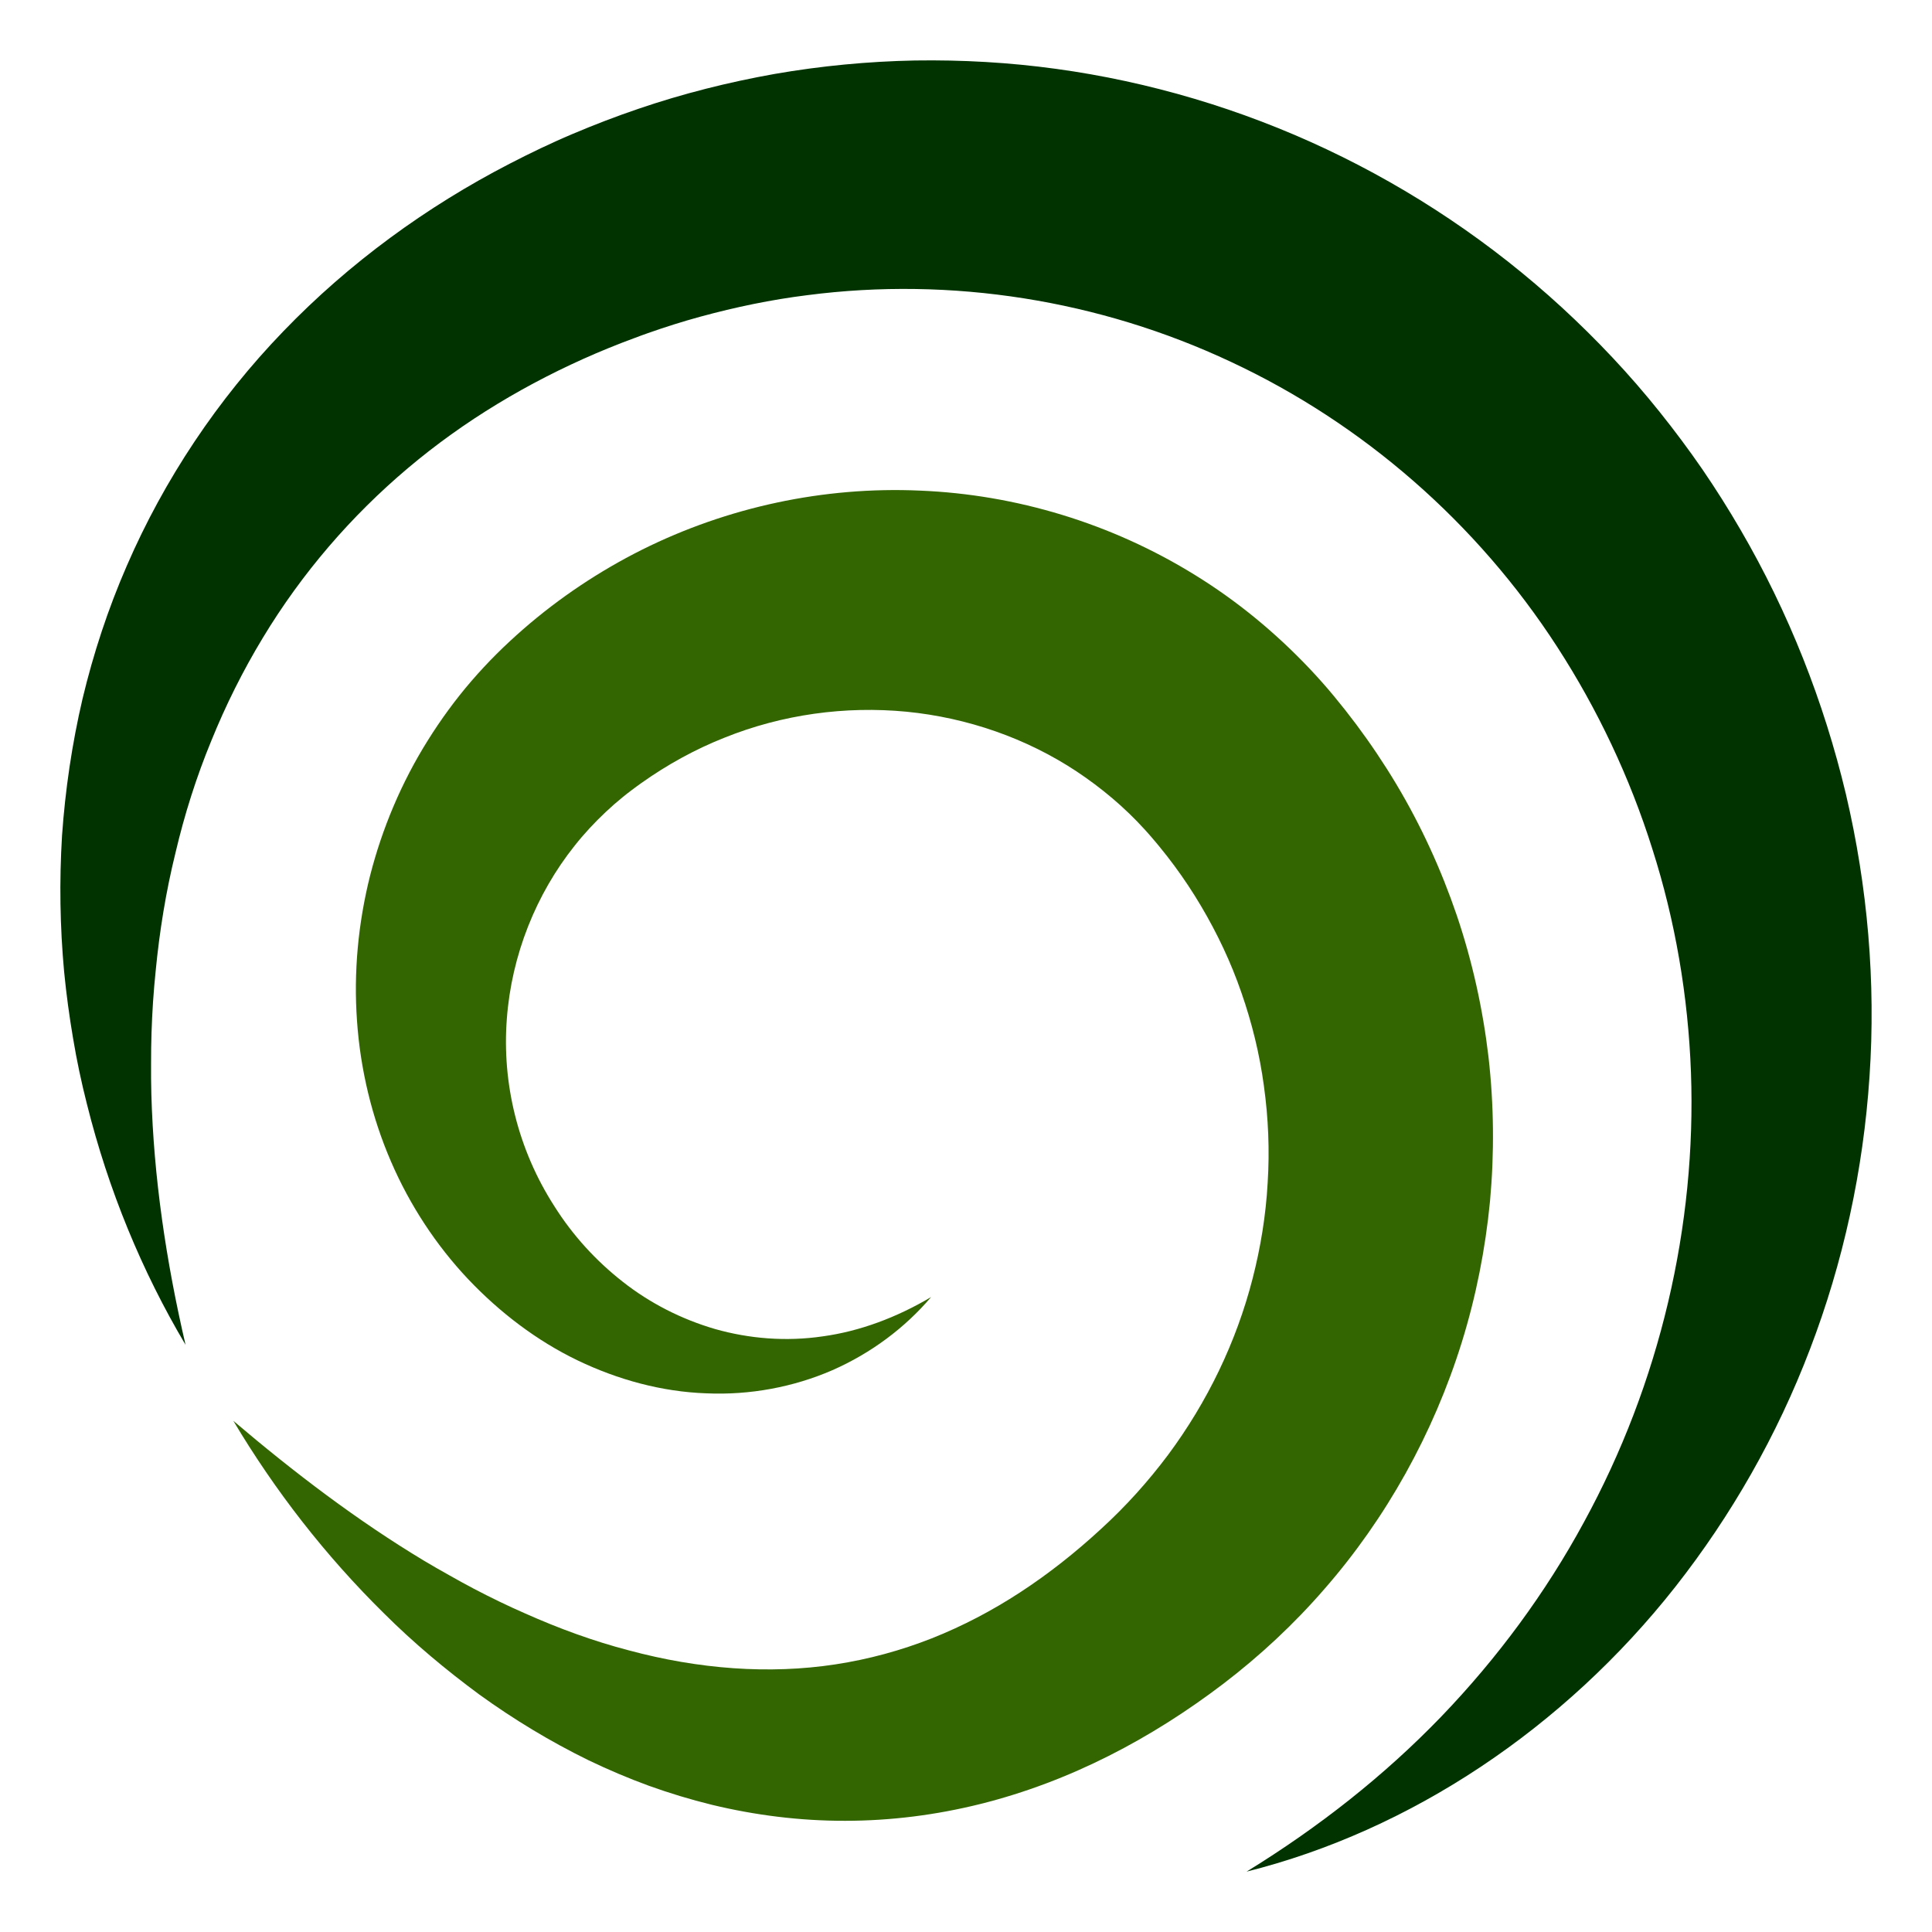 <?xml version="1.0" encoding="utf-8"?>
<!-- Generator: Adobe Illustrator 15.0.0, SVG Export Plug-In . SVG Version: 6.00 Build 0)  -->
<!DOCTYPE svg PUBLIC "-//W3C//DTD SVG 1.1//EN" "http://www.w3.org/Graphics/SVG/1.1/DTD/svg11.dtd">
<svg version="1.1" id="图层_1" xmlns="http://www.w3.org/2000/svg" xmlns:xlink="http://www.w3.org/1999/xlink" x="0px" y="0px"
	 width="800px" height="800px" viewBox="0 0 800 800" enable-background="new 0 0 800 800" xml:space="preserve">
<g>
	<path fill="#336600" d="M96.615,588.333c25.388,21.594,51.494,41.405,78.862,57.87c3.425,2.045,6.873,4.034,10.34,5.959
		c3.445,1.956,6.901,3.865,10.387,5.697c6.969,3.661,14.013,7.072,21.124,10.182c14.162,6.319,28.555,11.57,43.056,15.34
		c28.926,7.785,58.092,9.998,85.564,5.797c13.744-2.098,27.063-5.737,39.857-10.77c12.789-5.072,25.061-11.5,36.745-19.144
		c11.691-7.633,22.813-16.434,33.36-26.165c10.361-9.455,19.512-19.669,27.737-30.636c16.321-21.954,28.281-46.813,35.006-72.952
		c3.368-13.057,5.523-26.402,6.259-39.794c0.837-13.384,0.284-26.81-1.552-39.999c-1.768-13.204-4.955-26.155-9.311-38.653
		c-4.313-12.521-9.988-24.523-16.729-35.898c-3.361-5.694-7.022-11.219-10.959-16.555c-1.97-2.667-4.008-5.288-6.114-7.858
		l-1.45-1.752l-1.76-2.071l-1.412-1.631l-1.561-1.742c-8.38-9.238-17.945-17.263-28.306-24.151
		c-20.76-13.715-45.149-22.233-70.446-24.708c-25.281-2.433-51.365,1.102-75.399,10.788c-12.048,4.772-23.563,11.1-34.349,18.755
		c-1.355,0.969-2.667,1.913-4.03,2.955l-1.805,1.377l-1.844,1.47c-2.441,1.981-4.812,4.058-7.106,6.223
		c-4.592,4.325-8.926,8.971-12.875,13.971c-15.865,19.915-26.089,45.185-28.039,71.683c-2.031,26.478,4.484,53.945,19.711,77.591
		c7.505,11.913,17.078,22.459,28.297,31.246c11.203,8.811,24.214,15.484,38.284,19.584c14.075,3.981,29.289,5.256,44.564,3.009
		c15.315-2.104,30.547-7.808,44.831-16.267c-10.842,12.742-24.863,23.246-40.905,30.293c-16.046,6.967-34.075,10.389-52.237,9.57
		c-18.198-0.637-36.398-5.536-53.256-13.646c-16.877-8.123-32.237-19.831-45.377-33.702c-13.121-13.914-24.073-30.495-31.911-48.709
		c-7.868-18.201-12.638-37.991-14.032-58.095c-1.456-20.116,0.464-40.532,5.416-60.229c5.027-19.67,13.045-38.674,23.885-55.962
		c5.405-8.649,11.44-16.924,18.105-24.648c3.334-3.859,6.809-7.597,10.419-11.194l2.73-2.675l2.846-2.678
		c1.756-1.638,3.625-3.3,5.465-4.913c14.847-12.928,31.415-23.987,49.097-32.854c35.414-17.674,75.336-26.263,115.091-24.493
		c39.754,1.6,79.447,13.56,114.074,35.04c17.336,10.679,33.264,23.84,47.367,38.734l2.619,2.819l2.693,2.995l2.282,2.618l2.521,3
		c3.149,3.798,6.209,7.684,9.172,11.648c5.928,7.932,11.471,16.19,16.584,24.733c10.22,17.094,18.586,35.387,25.038,54.338
		c6.415,18.969,10.762,38.646,13.107,58.519c2.271,19.886,2.452,39.979,0.634,59.827c-1.926,19.839-5.798,39.442-11.674,58.357
		c-11.761,37.824-31.32,72.902-56.812,102.1c-12.658,14.632-26.9,27.858-41.914,39.314c-14.768,11.251-30.613,21.388-47.453,29.874
		c-16.826,8.49-34.654,15.299-53.059,19.895c-18.402,4.609-37.344,6.991-56.12,6.998c-18.782,0.039-37.361-2.327-55.177-6.628
		c-8.907-2.185-17.63-4.839-26.139-7.899c-8.498-3.104-16.769-6.627-24.813-10.483c-16.043-7.847-31.142-17.024-45.277-27.224
		c-14.041-10.358-27.293-21.454-39.447-33.564C134.673,644.115,113.807,617.194,96.615,588.333z"/>
	<path fill="#003300" d="M76.829,556.861c-18.128-30.531-31.997-64.221-40.867-99.817c-2.261-8.893-4.178-17.911-5.696-27.032
		c-1.555-9.118-2.803-18.331-3.712-27.619c-1.714-18.579-2.021-37.445-0.867-56.392c1.328-18.917,4.11-37.895,8.492-56.656
		c4.483-18.722,10.551-37.218,18.331-55.075c15.486-35.74,37.648-68.975,64.9-97.176c27.222-28.253,59.249-51.552,93.581-69.28
		c4.286-2.232,8.616-4.36,12.965-6.442l6.604-3.053l3.065-1.364l3.515-1.506c9.001-3.81,17.998-7.266,27.208-10.392
		c18.371-6.278,37.28-11.027,56.439-14.441c19.174-3.332,38.623-5.186,58.114-5.57c19.496-0.294,39.029,0.805,58.369,3.465
		c38.68,5.309,76.581,16.576,112.033,33.301c35.446,16.723,68.462,38.871,97.49,65.559c14.505,13.348,28.083,27.753,40.42,43.185
		c6.175,7.707,12.084,15.631,17.691,23.765c5.579,8.156,10.854,16.519,15.817,25.057c19.907,34.167,34.504,71.16,43.631,109.457
		c9.008,38.326,12.42,77.919,9.778,116.849c-2.571,38.926-10.934,77.168-24.632,112.923c-13.626,35.79-32.647,69.03-55.716,98.388
		c-46.195,58.688-109.776,101.03-177.6,118.006c29.895-18.364,57.037-39.749,80.529-64.105
		c23.444-24.376,43.365-51.464,59.095-80.463c31.662-57.888,46.657-123.062,44.39-186.328c-1.17-31.642-6.491-62.822-15.969-92.498
		c-9.334-29.709-22.761-58.006-39.394-83.703c-33.286-51.472-80.595-92.566-135.079-118.038
		c-54.432-25.599-115.76-35.391-175.458-27.646c-14.938,1.856-29.747,4.938-44.368,8.93c-7.293,1.988-14.603,4.306-21.701,6.812
		l-2.511,0.896l-2.935,1.099l-5.344,2.011c-3.573,1.398-7.134,2.827-10.653,4.339c-28.152,12.085-54.568,27.841-77.951,47.599
		c-23.372,19.734-43.793,43.346-60.048,70.285c-8.141,13.451-15.271,27.699-21.302,42.584
		c-6.126,14.855-11.068,30.391-14.823,46.376c-3.939,15.962-6.62,32.404-8.221,49.116c-0.865,8.355-1.424,16.785-1.692,25.265
		c-0.133,4.24-0.202,8.493-0.19,12.752c-0.027,4.267-0.005,8.546,0.116,12.829C63.622,487.401,68.743,522.123,76.829,556.861z"/>
</g>
</svg>
